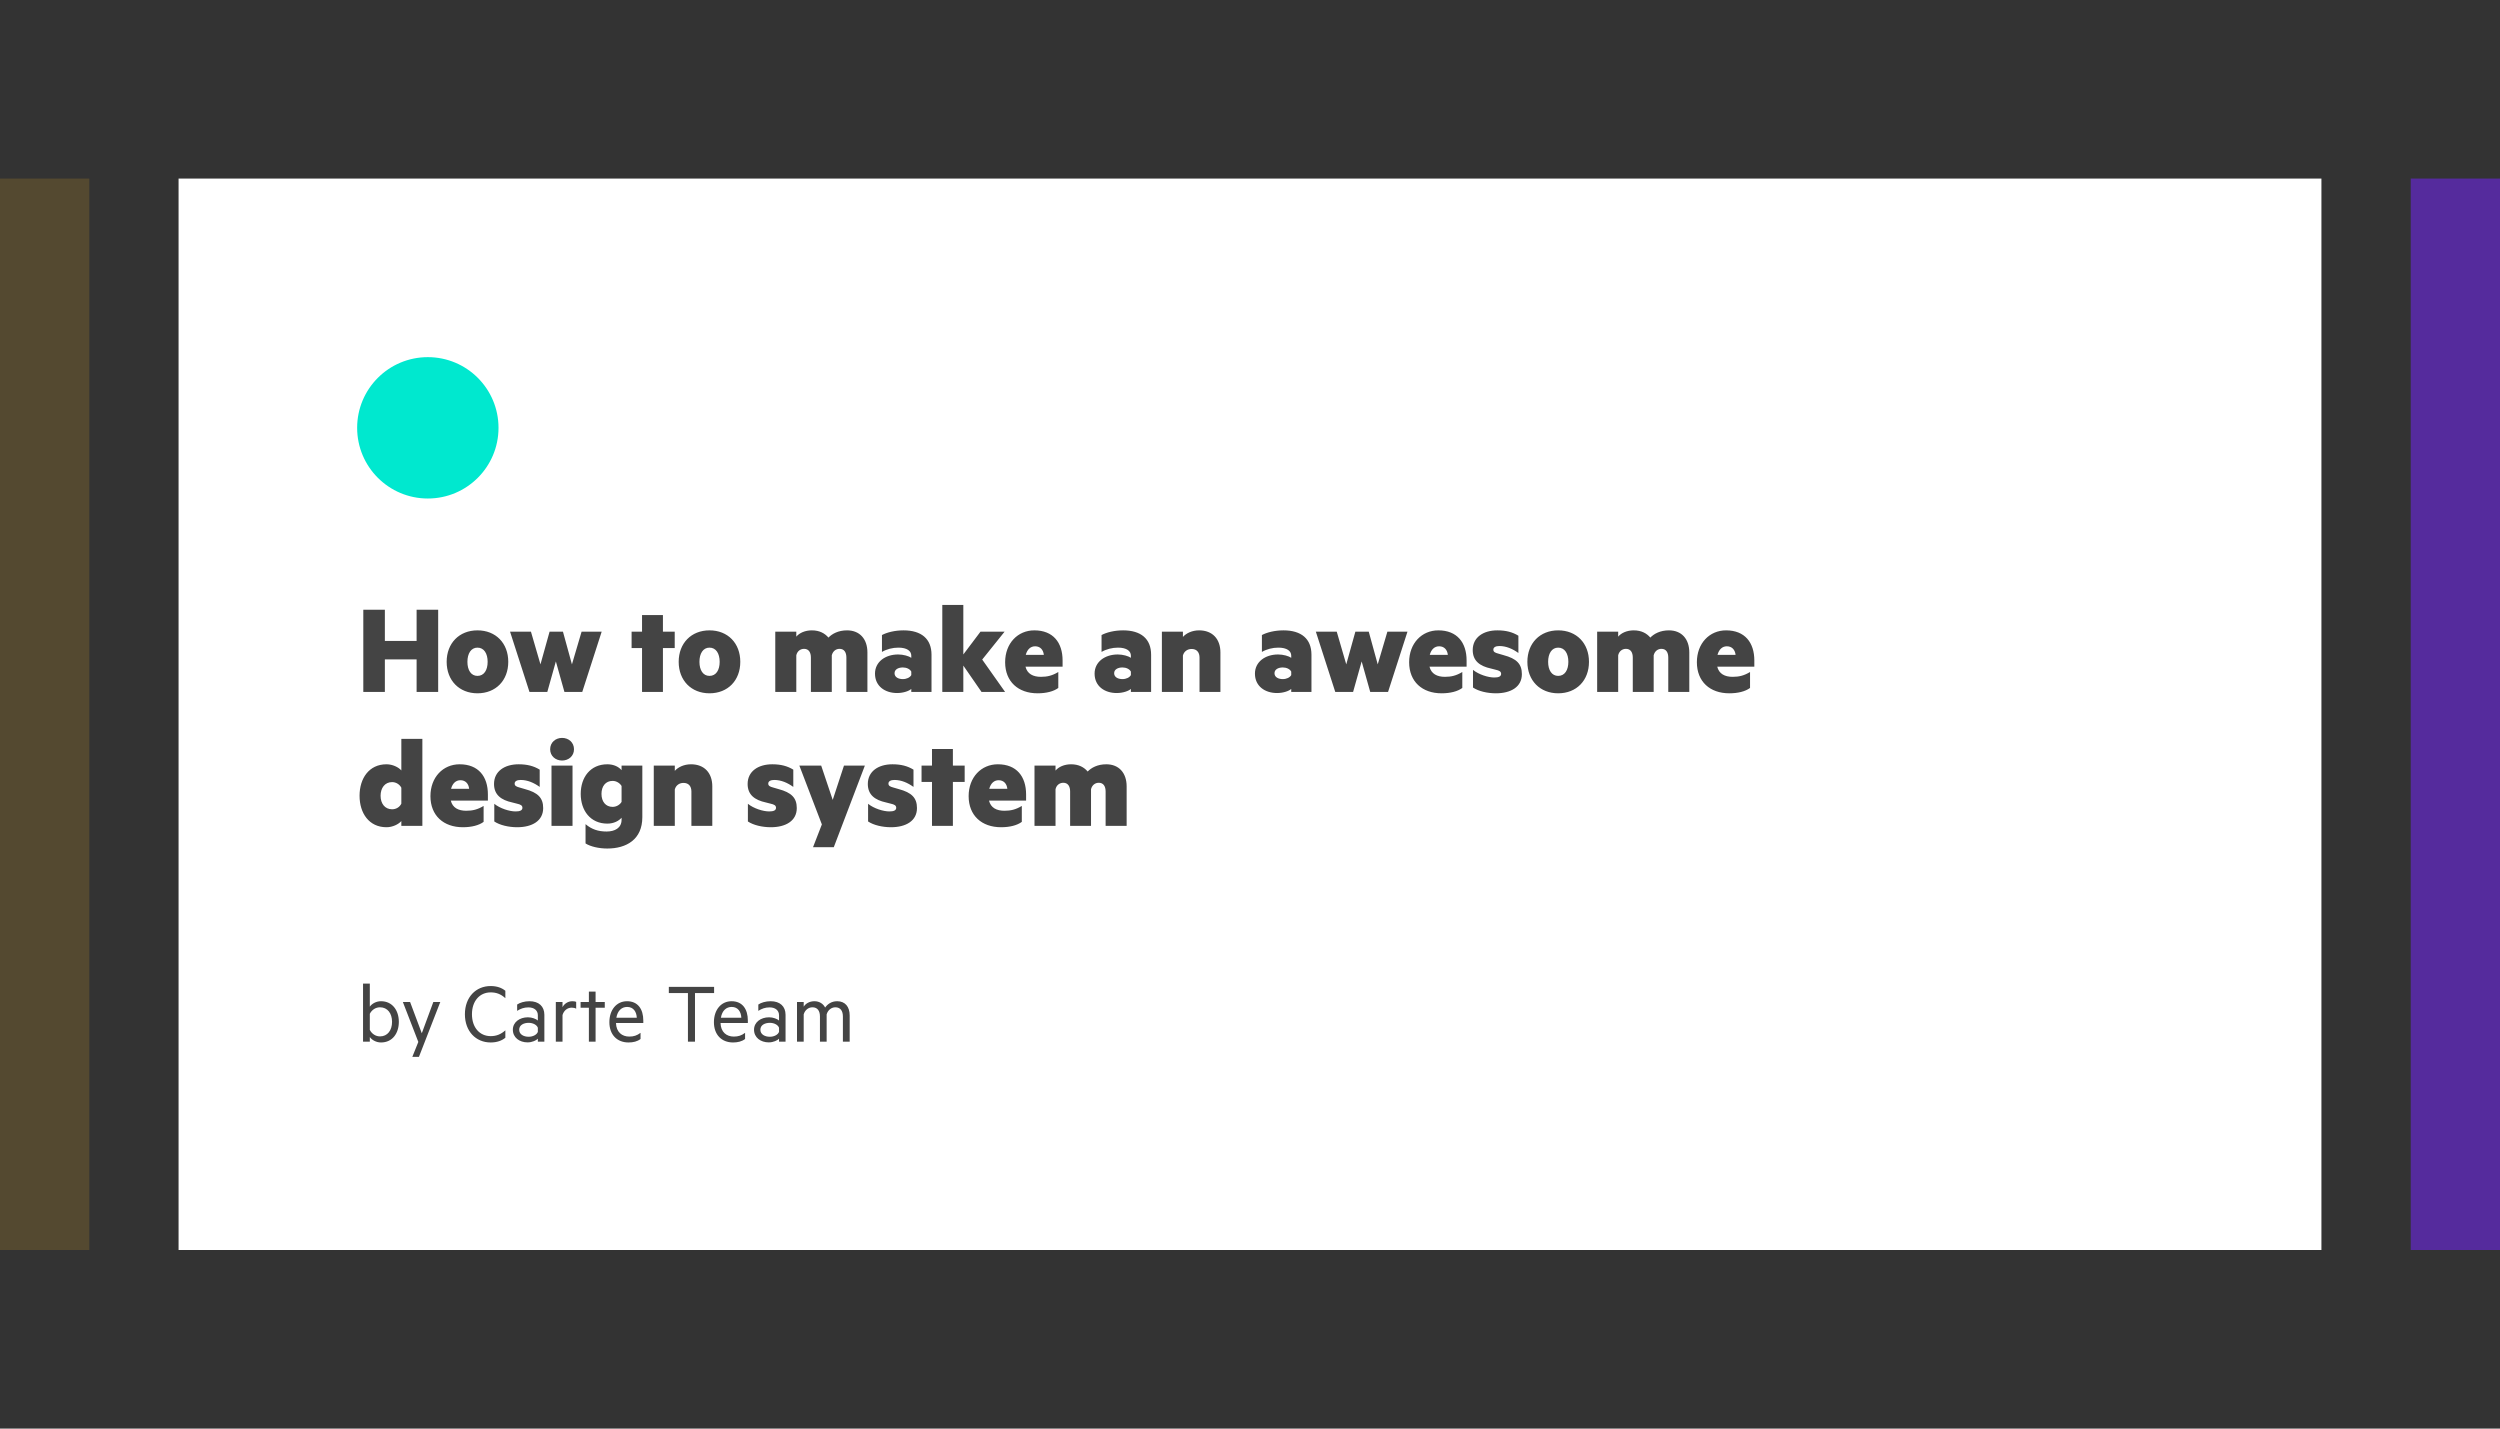 <svg width="336" height="192" viewBox="0 0 336 192" fill="none" xmlns="http://www.w3.org/2000/svg">
<rect x="0" y="0" width="336" height="192" fill="#333333" stroke="none"/>
<rect x="24" y="24" width="288" height="144" fill="white"/>
<path d="M58.89 81.948H55.992V86.142H51.726V81.948H48.828V93H51.726V88.626H55.992V93H58.89V81.948ZM68.311 88.95C68.311 86.448 66.637 84.72 64.171 84.72C61.723 84.72 60.031 86.448 60.031 88.95C60.031 91.452 61.723 93.18 64.171 93.18C66.637 93.18 68.311 91.452 68.311 88.95ZM65.539 88.95C65.539 90.066 65.053 90.84 64.171 90.84C63.307 90.84 62.821 90.066 62.821 88.95C62.821 87.834 63.307 87.042 64.171 87.042C65.053 87.042 65.539 87.834 65.539 88.95ZM76.868 89.292L75.662 84.9H73.862L72.638 89.292L71.36 84.9H68.552L71.162 93H73.556L74.708 88.896L75.86 93H78.254L80.864 84.9H78.164L76.868 89.292ZM89.098 93V87.096H90.682V84.9H89.098V82.668H86.29V84.9H84.886V87.096H86.29V93H89.098ZM99.495 88.95C99.495 86.448 97.821 84.72 95.355 84.72C92.907 84.72 91.215 86.448 91.215 88.95C91.215 91.452 92.907 93.18 95.355 93.18C97.821 93.18 99.495 91.452 99.495 88.95ZM96.723 88.95C96.723 90.066 96.237 90.84 95.355 90.84C94.491 90.84 94.005 90.066 94.005 88.95C94.005 87.834 94.491 87.042 95.355 87.042C96.237 87.042 96.723 87.834 96.723 88.95ZM111.343 85.692C110.857 85.116 110.137 84.72 109.111 84.72C108.211 84.72 107.437 85.062 107.023 85.566V84.9H104.197V93H107.023V88.068C107.149 87.51 107.581 87.204 108.067 87.204C108.697 87.204 108.985 87.69 108.985 88.374V93H111.793V88.068C111.937 87.51 112.351 87.204 112.837 87.204C113.467 87.204 113.755 87.69 113.755 88.374V93H116.581V87.69C116.581 85.872 115.537 84.72 113.845 84.72C112.657 84.72 111.829 85.188 111.343 85.692ZM122.477 88.122V88.41C122.153 88.176 121.397 87.96 120.713 87.96C118.967 87.96 117.599 88.968 117.599 90.534C117.599 92.244 118.967 93.144 120.569 93.144C121.433 93.144 122.207 92.856 122.477 92.586V93H125.195V87.996C125.195 85.854 123.827 84.72 121.433 84.72C120.281 84.72 119.201 84.99 118.535 85.35V87.618C119.183 87.24 119.975 87.042 120.749 87.042C121.901 87.042 122.477 87.492 122.477 88.122ZM122.477 90.264V90.732C122.297 91.056 121.847 91.272 121.343 91.272C120.785 91.272 120.227 91.038 120.227 90.48C120.227 89.94 120.785 89.706 121.343 89.706C121.847 89.706 122.297 89.922 122.477 90.264ZM135.087 93L132.009 88.644L135.015 84.9H131.775L129.471 87.96V81.3H126.645V93H129.471V89.454L131.919 93H135.087ZM137.826 89.598H142.812V88.77C142.812 86.358 141.534 84.72 139.014 84.72C136.782 84.72 135.09 86.466 135.09 89.004C135.09 91.614 136.854 93.18 139.446 93.18C140.616 93.18 141.606 92.928 142.236 92.46V90.318C141.426 90.804 140.76 90.966 139.896 90.966C138.852 90.966 138.06 90.57 137.826 89.598ZM139.122 86.862C139.806 86.862 140.22 87.33 140.292 88.014H137.862C138.06 87.276 138.51 86.862 139.122 86.862ZM151.991 88.122V88.41C151.667 88.176 150.911 87.96 150.227 87.96C148.481 87.96 147.113 88.968 147.113 90.534C147.113 92.244 148.481 93.144 150.083 93.144C150.947 93.144 151.721 92.856 151.991 92.586V93H154.709V87.996C154.709 85.854 153.341 84.72 150.947 84.72C149.795 84.72 148.715 84.99 148.049 85.35V87.618C148.697 87.24 149.489 87.042 150.263 87.042C151.415 87.042 151.991 87.492 151.991 88.122ZM151.991 90.264V90.732C151.811 91.056 151.361 91.272 150.857 91.272C150.299 91.272 149.741 91.038 149.741 90.48C149.741 89.94 150.299 89.706 150.857 89.706C151.361 89.706 151.811 89.922 151.991 90.264ZM156.158 84.9V93H158.984V88.104C159.128 87.546 159.596 87.222 160.154 87.222C160.874 87.222 161.216 87.708 161.216 88.374V93H164.024V87.69C164.024 85.89 162.962 84.72 161.162 84.72C160.226 84.72 159.434 85.098 158.984 85.602V84.9H156.158ZM173.542 88.122V88.41C173.218 88.176 172.462 87.96 171.778 87.96C170.032 87.96 168.664 88.968 168.664 90.534C168.664 92.244 170.032 93.144 171.634 93.144C172.498 93.144 173.272 92.856 173.542 92.586V93H176.26V87.996C176.26 85.854 174.892 84.72 172.498 84.72C171.346 84.72 170.266 84.99 169.6 85.35V87.618C170.248 87.24 171.04 87.042 171.814 87.042C172.966 87.042 173.542 87.492 173.542 88.122ZM173.542 90.264V90.732C173.362 91.056 172.912 91.272 172.408 91.272C171.85 91.272 171.292 91.038 171.292 90.48C171.292 89.94 171.85 89.706 172.408 89.706C172.912 89.706 173.362 89.922 173.542 90.264ZM185.167 89.292L183.961 84.9H182.161L180.937 89.292L179.659 84.9H176.851L179.461 93H181.855L183.007 88.896L184.159 93H186.553L189.163 84.9H186.463L185.167 89.292ZM192.124 89.598H197.11V88.77C197.11 86.358 195.832 84.72 193.312 84.72C191.08 84.72 189.388 86.466 189.388 89.004C189.388 91.614 191.152 93.18 193.744 93.18C194.914 93.18 195.904 92.928 196.534 92.46V90.318C195.724 90.804 195.058 90.966 194.194 90.966C193.15 90.966 192.358 90.57 192.124 89.598ZM193.42 86.862C194.104 86.862 194.518 87.33 194.59 88.014H192.16C192.358 87.276 192.808 86.862 193.42 86.862ZM197.97 90.03V92.406C198.726 92.91 199.914 93.18 201.048 93.18C203.046 93.18 204.54 92.334 204.54 90.606C204.54 89.238 203.838 88.518 202.074 88.05L201.336 87.834C200.94 87.726 200.706 87.618 200.706 87.312C200.706 86.988 201.03 86.826 201.516 86.826C202.434 86.826 203.298 87.204 204.072 87.762V85.44C203.28 84.954 202.398 84.72 201.246 84.72C199.338 84.72 197.934 85.674 197.934 87.366C197.934 88.824 198.888 89.526 200.382 89.85L201.012 90.012C201.498 90.12 201.75 90.246 201.75 90.57C201.75 90.93 201.39 91.056 200.832 91.056C200.004 91.056 198.744 90.66 197.97 90.03ZM213.559 88.95C213.559 86.448 211.885 84.72 209.419 84.72C206.971 84.72 205.279 86.448 205.279 88.95C205.279 91.452 206.971 93.18 209.419 93.18C211.885 93.18 213.559 91.452 213.559 88.95ZM210.787 88.95C210.787 90.066 210.301 90.84 209.419 90.84C208.555 90.84 208.069 90.066 208.069 88.95C208.069 87.834 208.555 87.042 209.419 87.042C210.301 87.042 210.787 87.834 210.787 88.95ZM221.804 85.692C221.318 85.116 220.598 84.72 219.572 84.72C218.672 84.72 217.898 85.062 217.484 85.566V84.9H214.658V93H217.484V88.068C217.61 87.51 218.042 87.204 218.528 87.204C219.158 87.204 219.446 87.69 219.446 88.374V93H222.254V88.068C222.398 87.51 222.812 87.204 223.298 87.204C223.928 87.204 224.216 87.69 224.216 88.374V93H227.042V87.69C227.042 85.872 225.998 84.72 224.306 84.72C223.118 84.72 222.29 85.188 221.804 85.692ZM230.796 89.598H235.782V88.77C235.782 86.358 234.504 84.72 231.984 84.72C229.752 84.72 228.06 86.466 228.06 89.004C228.06 91.614 229.824 93.18 232.416 93.18C233.586 93.18 234.576 92.928 235.206 92.46V90.318C234.396 90.804 233.73 90.966 232.866 90.966C231.822 90.966 231.03 90.57 230.796 89.598ZM232.092 86.862C232.776 86.862 233.19 87.33 233.262 88.014H230.832C231.03 87.276 231.48 86.862 232.092 86.862ZM53.94 110.352V111H56.766V99.3H53.94V103.548C53.562 103.116 52.77 102.72 51.942 102.72C49.602 102.72 48.324 104.61 48.324 106.95C48.324 109.29 49.602 111.18 51.942 111.18C52.77 111.18 53.562 110.784 53.94 110.352ZM53.94 105.87V108.012C53.724 108.462 53.256 108.768 52.698 108.768C51.726 108.768 51.15 107.994 51.15 106.95C51.15 105.906 51.726 105.114 52.698 105.114C53.238 105.114 53.724 105.438 53.94 105.87ZM60.587 107.598H65.573V106.77C65.573 104.358 64.295 102.72 61.775 102.72C59.543 102.72 57.851 104.466 57.851 107.004C57.851 109.614 59.615 111.18 62.207 111.18C63.377 111.18 64.367 110.928 64.997 110.46V108.318C64.187 108.804 63.521 108.966 62.657 108.966C61.613 108.966 60.821 108.57 60.587 107.598ZM61.883 104.862C62.567 104.862 62.981 105.33 63.053 106.014H60.623C60.821 105.276 61.271 104.862 61.883 104.862ZM66.433 108.03V110.406C67.189 110.91 68.377 111.18 69.511 111.18C71.509 111.18 73.003 110.334 73.003 108.606C73.003 107.238 72.301 106.518 70.537 106.05L69.799 105.834C69.403 105.726 69.169 105.618 69.169 105.312C69.169 104.988 69.493 104.826 69.979 104.826C70.897 104.826 71.761 105.204 72.535 105.762V103.44C71.743 102.954 70.861 102.72 69.709 102.72C67.801 102.72 66.397 103.674 66.397 105.366C66.397 106.824 67.351 107.526 68.845 107.85L69.475 108.012C69.961 108.12 70.213 108.246 70.213 108.57C70.213 108.93 69.853 109.056 69.295 109.056C68.467 109.056 67.207 108.66 66.433 108.03ZM77.145 100.704C77.145 99.768 76.407 99.174 75.543 99.174C74.679 99.174 73.941 99.768 73.941 100.704C73.941 101.622 74.679 102.216 75.543 102.216C76.407 102.216 77.145 101.622 77.145 100.704ZM76.947 111V102.9H74.121V111H76.947ZM83.539 109.902V110.172C83.539 111.306 82.603 111.756 81.523 111.756C80.407 111.756 79.525 111.468 78.697 110.766V113.358C79.345 113.772 80.479 114.042 81.613 114.042C84.205 114.042 86.329 112.818 86.329 109.83V102.9H83.539V103.512C83.179 103.08 82.513 102.72 81.631 102.72C79.345 102.72 78.049 104.466 78.049 106.698C78.049 108.93 79.345 110.694 81.631 110.694C82.513 110.694 83.179 110.316 83.539 109.902ZM83.539 105.636V107.778C83.323 108.138 82.873 108.444 82.333 108.444C81.397 108.444 80.839 107.724 80.839 106.698C80.839 105.672 81.397 104.952 82.333 104.952C82.873 104.952 83.323 105.276 83.539 105.636ZM87.867 102.9V111H90.693V106.104C90.837 105.546 91.305 105.222 91.863 105.222C92.583 105.222 92.925 105.708 92.925 106.374V111H95.733V105.69C95.733 103.89 94.671 102.72 92.871 102.72C91.935 102.72 91.143 103.098 90.693 103.602V102.9H87.867ZM100.517 108.03V110.406C101.273 110.91 102.461 111.18 103.595 111.18C105.593 111.18 107.087 110.334 107.087 108.606C107.087 107.238 106.385 106.518 104.621 106.05L103.883 105.834C103.487 105.726 103.253 105.618 103.253 105.312C103.253 104.988 103.577 104.826 104.063 104.826C104.981 104.826 105.845 105.204 106.619 105.762V103.44C105.827 102.954 104.945 102.72 103.793 102.72C101.885 102.72 100.481 103.674 100.481 105.366C100.481 106.824 101.435 107.526 102.929 107.85L103.559 108.012C104.045 108.12 104.297 108.246 104.297 108.57C104.297 108.93 103.937 109.056 103.379 109.056C102.551 109.056 101.291 108.66 100.517 108.03ZM109.271 113.862H112.061L116.237 102.9H113.429L111.917 107.508L110.369 102.9H107.435L110.459 110.802L109.271 113.862ZM116.671 108.03V110.406C117.427 110.91 118.615 111.18 119.749 111.18C121.747 111.18 123.241 110.334 123.241 108.606C123.241 107.238 122.539 106.518 120.775 106.05L120.037 105.834C119.641 105.726 119.407 105.618 119.407 105.312C119.407 104.988 119.731 104.826 120.217 104.826C121.135 104.826 121.999 105.204 122.773 105.762V103.44C121.981 102.954 121.099 102.72 119.947 102.72C118.039 102.72 116.635 103.674 116.635 105.366C116.635 106.824 117.589 107.526 119.083 107.85L119.713 108.012C120.199 108.12 120.451 108.246 120.451 108.57C120.451 108.93 120.091 109.056 119.533 109.056C118.705 109.056 117.445 108.66 116.671 108.03ZM128.068 111V105.096H129.652V102.9H128.068V100.668H125.26V102.9H123.856V105.096H125.26V111H128.068ZM132.921 107.598H137.907V106.77C137.907 104.358 136.629 102.72 134.109 102.72C131.877 102.72 130.185 104.466 130.185 107.004C130.185 109.614 131.949 111.18 134.541 111.18C135.711 111.18 136.701 110.928 137.331 110.46V108.318C136.521 108.804 135.855 108.966 134.991 108.966C133.947 108.966 133.155 108.57 132.921 107.598ZM134.217 104.862C134.901 104.862 135.315 105.33 135.387 106.014H132.957C133.155 105.276 133.605 104.862 134.217 104.862ZM146.183 103.692C145.697 103.116 144.977 102.72 143.951 102.72C143.051 102.72 142.277 103.062 141.863 103.566V102.9H139.037V111H141.863V106.068C141.989 105.51 142.421 105.204 142.907 105.204C143.537 105.204 143.825 105.69 143.825 106.374V111H146.633V106.068C146.777 105.51 147.191 105.204 147.677 105.204C148.307 105.204 148.595 105.69 148.595 106.374V111H151.421V105.69C151.421 103.872 150.377 102.72 148.685 102.72C147.497 102.72 146.669 103.188 146.183 103.692Z" fill="#444444"/>
<path d="M49.704 140V139.376C49.968 139.76 50.544 140.108 51.204 140.108C52.764 140.108 53.604 138.848 53.604 137.336C53.604 135.836 52.764 134.564 51.204 134.564C50.544 134.564 49.968 134.912 49.704 135.296V132.2H48.792V140H49.704ZM49.704 138.416V136.256C49.98 135.704 50.508 135.38 51.072 135.38C52.092 135.38 52.692 136.208 52.692 137.336C52.692 138.464 52.092 139.292 51.072 139.292C50.508 139.292 49.98 138.968 49.704 138.416ZM55.418 142.04H56.306L59.174 134.672H58.238L56.69 138.872L55.118 134.672H54.146L56.222 140.036L55.418 142.04ZM62.483 136.316C62.483 138.62 63.971 140.108 65.939 140.108C66.791 140.108 67.439 139.868 67.919 139.472V138.476C67.319 139.016 66.707 139.256 65.951 139.256C64.463 139.256 63.431 138.092 63.431 136.316C63.431 134.54 64.463 133.376 65.951 133.376C66.707 133.376 67.319 133.604 67.919 134.156V133.16C67.439 132.764 66.791 132.524 65.939 132.524C63.971 132.524 62.483 134.012 62.483 136.316ZM72.287 136.46V137.156C72.059 136.952 71.507 136.724 70.956 136.724C69.816 136.724 68.927 137.396 68.927 138.392C68.927 139.448 69.816 140.096 70.907 140.096C71.531 140.096 72.084 139.82 72.287 139.604V140H73.163V136.388C73.163 135.26 72.419 134.564 71.159 134.564C70.499 134.564 69.864 134.756 69.504 135.008V135.86C69.948 135.572 70.427 135.392 71.016 135.392C71.796 135.392 72.287 135.8 72.287 136.46ZM72.287 138.128V138.68C72.144 139.076 71.615 139.34 71.052 139.34C70.403 139.34 69.779 139.04 69.779 138.392C69.779 137.756 70.403 137.468 71.052 137.468C71.615 137.468 72.144 137.732 72.287 138.128ZM77.438 135.572V134.648C77.342 134.6 77.15 134.564 76.922 134.564C76.334 134.564 75.83 134.912 75.602 135.368V134.672H74.702V140H75.602V136.424C75.782 135.8 76.274 135.428 76.838 135.428C77.066 135.428 77.294 135.476 77.438 135.572ZM80.046 140V135.44H81.282V134.672H80.046V133.268H79.146V134.672H78.03V135.44H79.146V140H80.046ZM82.788 137.492H86.46V137.168C86.46 135.608 85.716 134.564 84.276 134.564C82.861 134.564 81.9 135.728 81.9 137.384C81.9 139.064 82.933 140.108 84.469 140.108C85.105 140.108 85.656 139.976 86.088 139.64V138.812C85.609 139.172 85.177 139.316 84.576 139.316C83.605 139.316 82.825 138.728 82.788 137.492ZM84.288 135.332C85.153 135.332 85.549 136.004 85.585 136.784H82.837C83.004 135.8 83.581 135.332 84.288 135.332ZM89.891 132.632V133.472H92.459V140H93.407V133.472H95.975V132.632H89.891ZM96.839 137.492H100.511V137.168C100.511 135.608 99.767 134.564 98.327 134.564C96.911 134.564 95.951 135.728 95.951 137.384C95.951 139.064 96.983 140.108 98.519 140.108C99.155 140.108 99.707 139.976 100.139 139.64V138.812C99.659 139.172 99.227 139.316 98.627 139.316C97.655 139.316 96.875 138.728 96.839 137.492ZM98.339 135.332C99.203 135.332 99.599 136.004 99.635 136.784H96.887C97.055 135.8 97.631 135.332 98.339 135.332ZM104.702 136.46V137.156C104.474 136.952 103.922 136.724 103.37 136.724C102.23 136.724 101.342 137.396 101.342 138.392C101.342 139.448 102.23 140.096 103.322 140.096C103.946 140.096 104.498 139.82 104.702 139.604V140H105.578V136.388C105.578 135.26 104.834 134.564 103.574 134.564C102.914 134.564 102.278 134.756 101.918 135.008V135.86C102.362 135.572 102.842 135.392 103.43 135.392C104.21 135.392 104.702 135.8 104.702 136.46ZM104.702 138.128V138.68C104.558 139.076 104.03 139.34 103.466 139.34C102.818 139.34 102.194 139.04 102.194 138.392C102.194 137.756 102.818 137.468 103.466 137.468C104.03 137.468 104.558 137.732 104.702 138.128ZM110.897 135.416C110.645 134.912 110.129 134.564 109.457 134.564C108.797 134.564 108.281 134.876 108.017 135.296V134.672H107.117V140H108.017V136.328C108.185 135.752 108.653 135.38 109.193 135.38C109.877 135.38 110.201 135.872 110.201 136.616V140H111.101V136.328C111.269 135.752 111.737 135.38 112.277 135.38C112.961 135.38 113.285 135.872 113.285 136.616V140H114.197V136.472C114.197 135.32 113.597 134.564 112.517 134.564C111.773 134.564 111.233 134.936 110.897 135.416Z" fill="#444444"/>
<circle cx="57.5" cy="57.5" r="9.5" fill="#00E8CF"/>
<rect opacity="0.3" y="24" width="12" height="144" fill="#A17D28"/>
<rect x="324" y="24" width="12" height="144" fill="#552B9D"/>
</svg>

